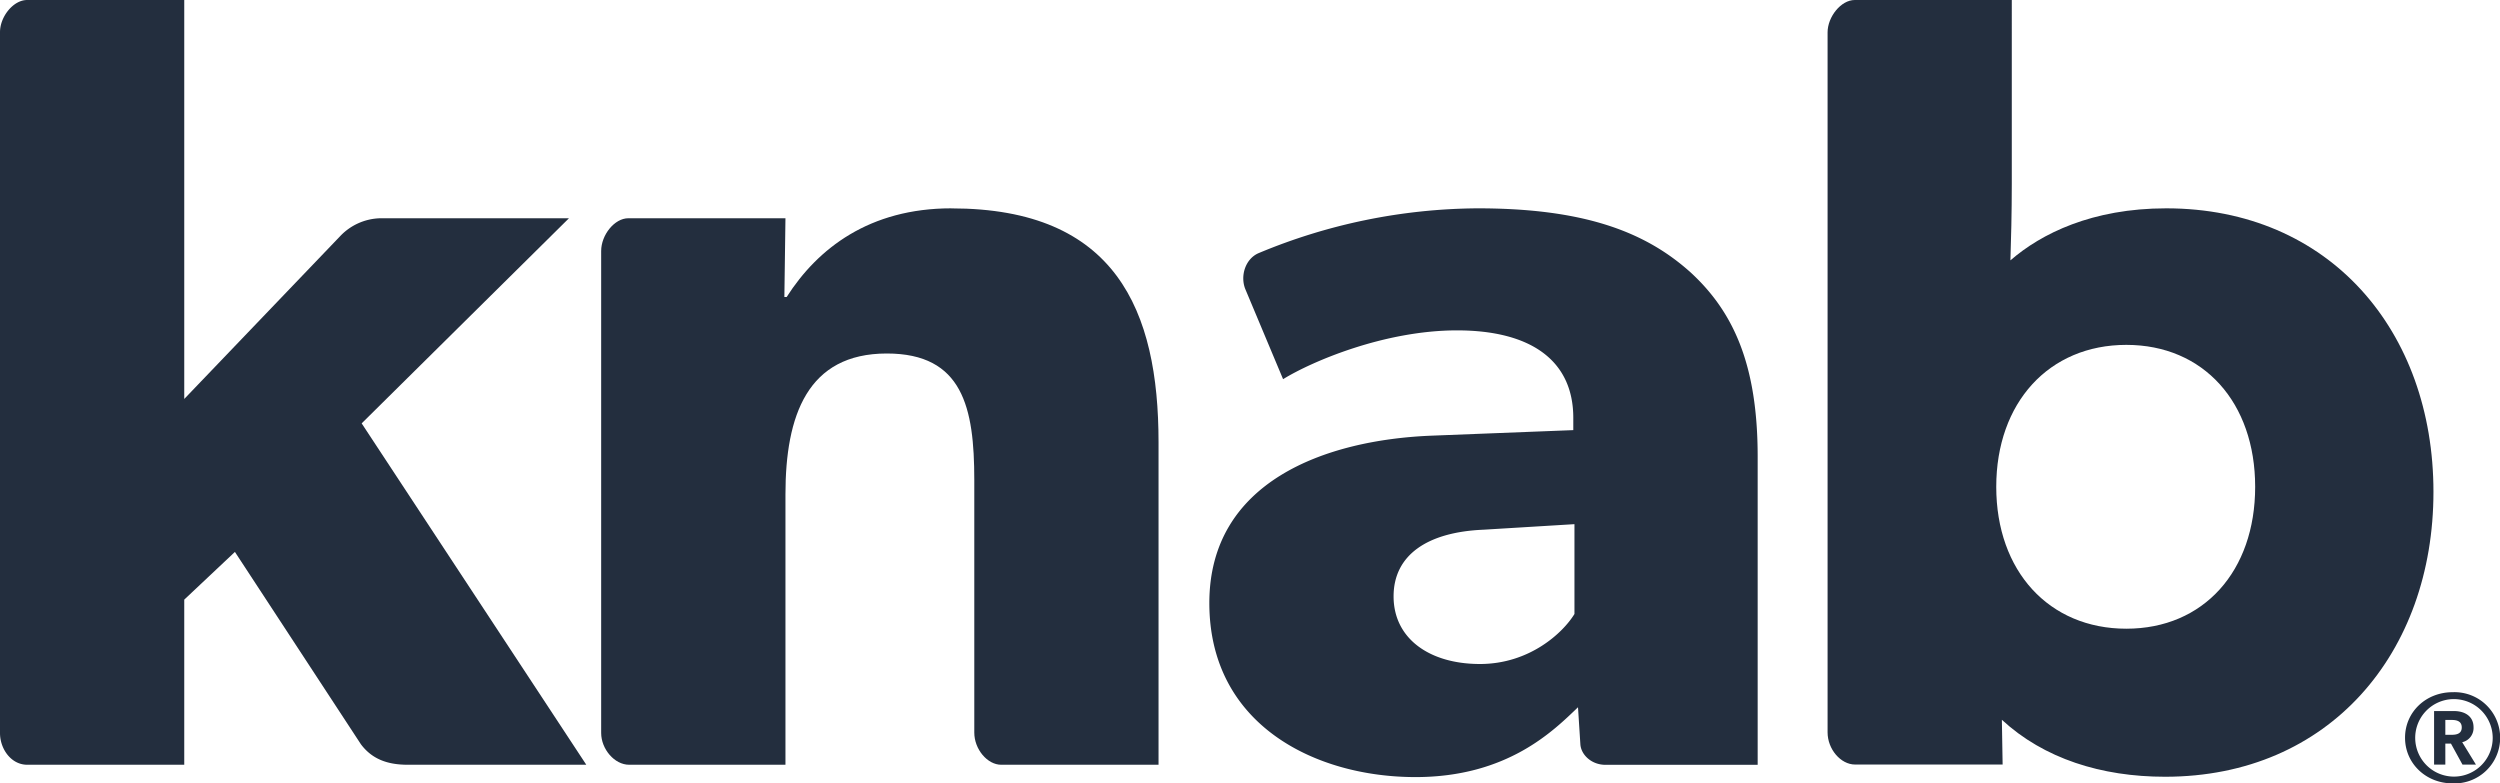 <svg id="Layer_1" data-name="Layer 1" xmlns="http://www.w3.org/2000/svg" viewBox="0 0 600 188"><defs><style>.cls-1{fill:#232e3e;}</style></defs><title>knab-logo</title><path class="cls-1" d="M228.32,50c-19.62,0-32.05,9.58-39.52,21.28h-.55l.26-18.9H150.8c-3.32,0-6.52,4-6.52,7.87V175.91c0,3.86,3.19,7.63,6.71,7.63h37.52v-64.9c0-18.91,5.27-33.8,24.32-33.8,18.26,0,21,13,21,30.34v60.64c0,4,3.14,7.72,6.46,7.72h37.76v-77.4c0-31.67-10.23-56.13-49.75-56.13"/><path class="cls-1" d="M510.32,150.89c-18.56,0-31.22-13.82-31.22-34.05s12.66-34.07,31.22-34.07,30.92,13.84,30.92,34.07-12.36,34.05-30.92,34.05M519.89,50c-17.77,0-30,6.07-37.39,12.49.16-4.68.33-11.56.33-18.36V0H445.14c-3.32,0-6.52,4.06-6.52,7.77v168c0,4,3.12,7.72,6.62,7.72h35.39l-.18-10.74c10.09,9.31,23.87,13.67,39.17,13.67,39.51,0,64.41-29.8,64.41-68.37S559.14,50,519.89,50"/><path class="cls-1" d="M136.54,52.39H91a13.74,13.74,0,0,0-9.25,4.17L44.22,95.75V0H6.51C3.19,0,0,4,0,7.72V175.94c0,3.77,2.64,7.6,6.54,7.6H44.22V143.91l12.16-11.45,30.23,46.15c2.82,3.78,6.73,4.93,11.26,4.93h42.84L86.8,101.61Z"/><path class="cls-1" d="M377.87,147.36c-2.78,4.55-10.8,12-22.68,12-12.17,0-20.73-6.14-20.73-16.23,0-9.85,8-15.43,21.56-16l21.85-1.33ZM405.5,65.16C394.72,55.58,380.08,50,354.64,50A138.18,138.18,0,0,0,302,60.78c-3.15,1.4-4.39,5.49-3.12,8.62L307.94,91c6.91-4.26,24.32-11.71,41.74-11.71,17.69,0,27.91,7.2,27.91,21v2.94l-34.26,1.34c-25.15,1.06-53.09,10.91-53.09,40.16s25.44,41.77,49.48,41.77c22.12,0,33.17-11.18,39-16.76l.57,8.93c.18,2.46,2.64,4.89,6.05,4.89h36.5V109.6c0-22.09-5.8-34.86-16.32-44.43"/><path class="cls-1" d="M588.44,172.79h-1.56v3.56h1.56c1.27,0,2.38-.33,2.38-1.77s-1.11-1.79-2.38-1.79m5.79,10.72H591l-2.77-5.05h-1.35v5.05h-2.7V170.65h4.7c2.94,0,4.77,1.44,4.77,3.88a3.5,3.5,0,0,1-2.72,3.6Zm-5.61-15.72a9.3,9.3,0,1,0,9.63,9.27,9.34,9.34,0,0,0-9.63-9.27m0,20.22c-6.38,0-11.41-4.78-11.41-10.95s5-10.93,11.41-10.93a10.95,10.95,0,1,1,0,21.88"/></svg>